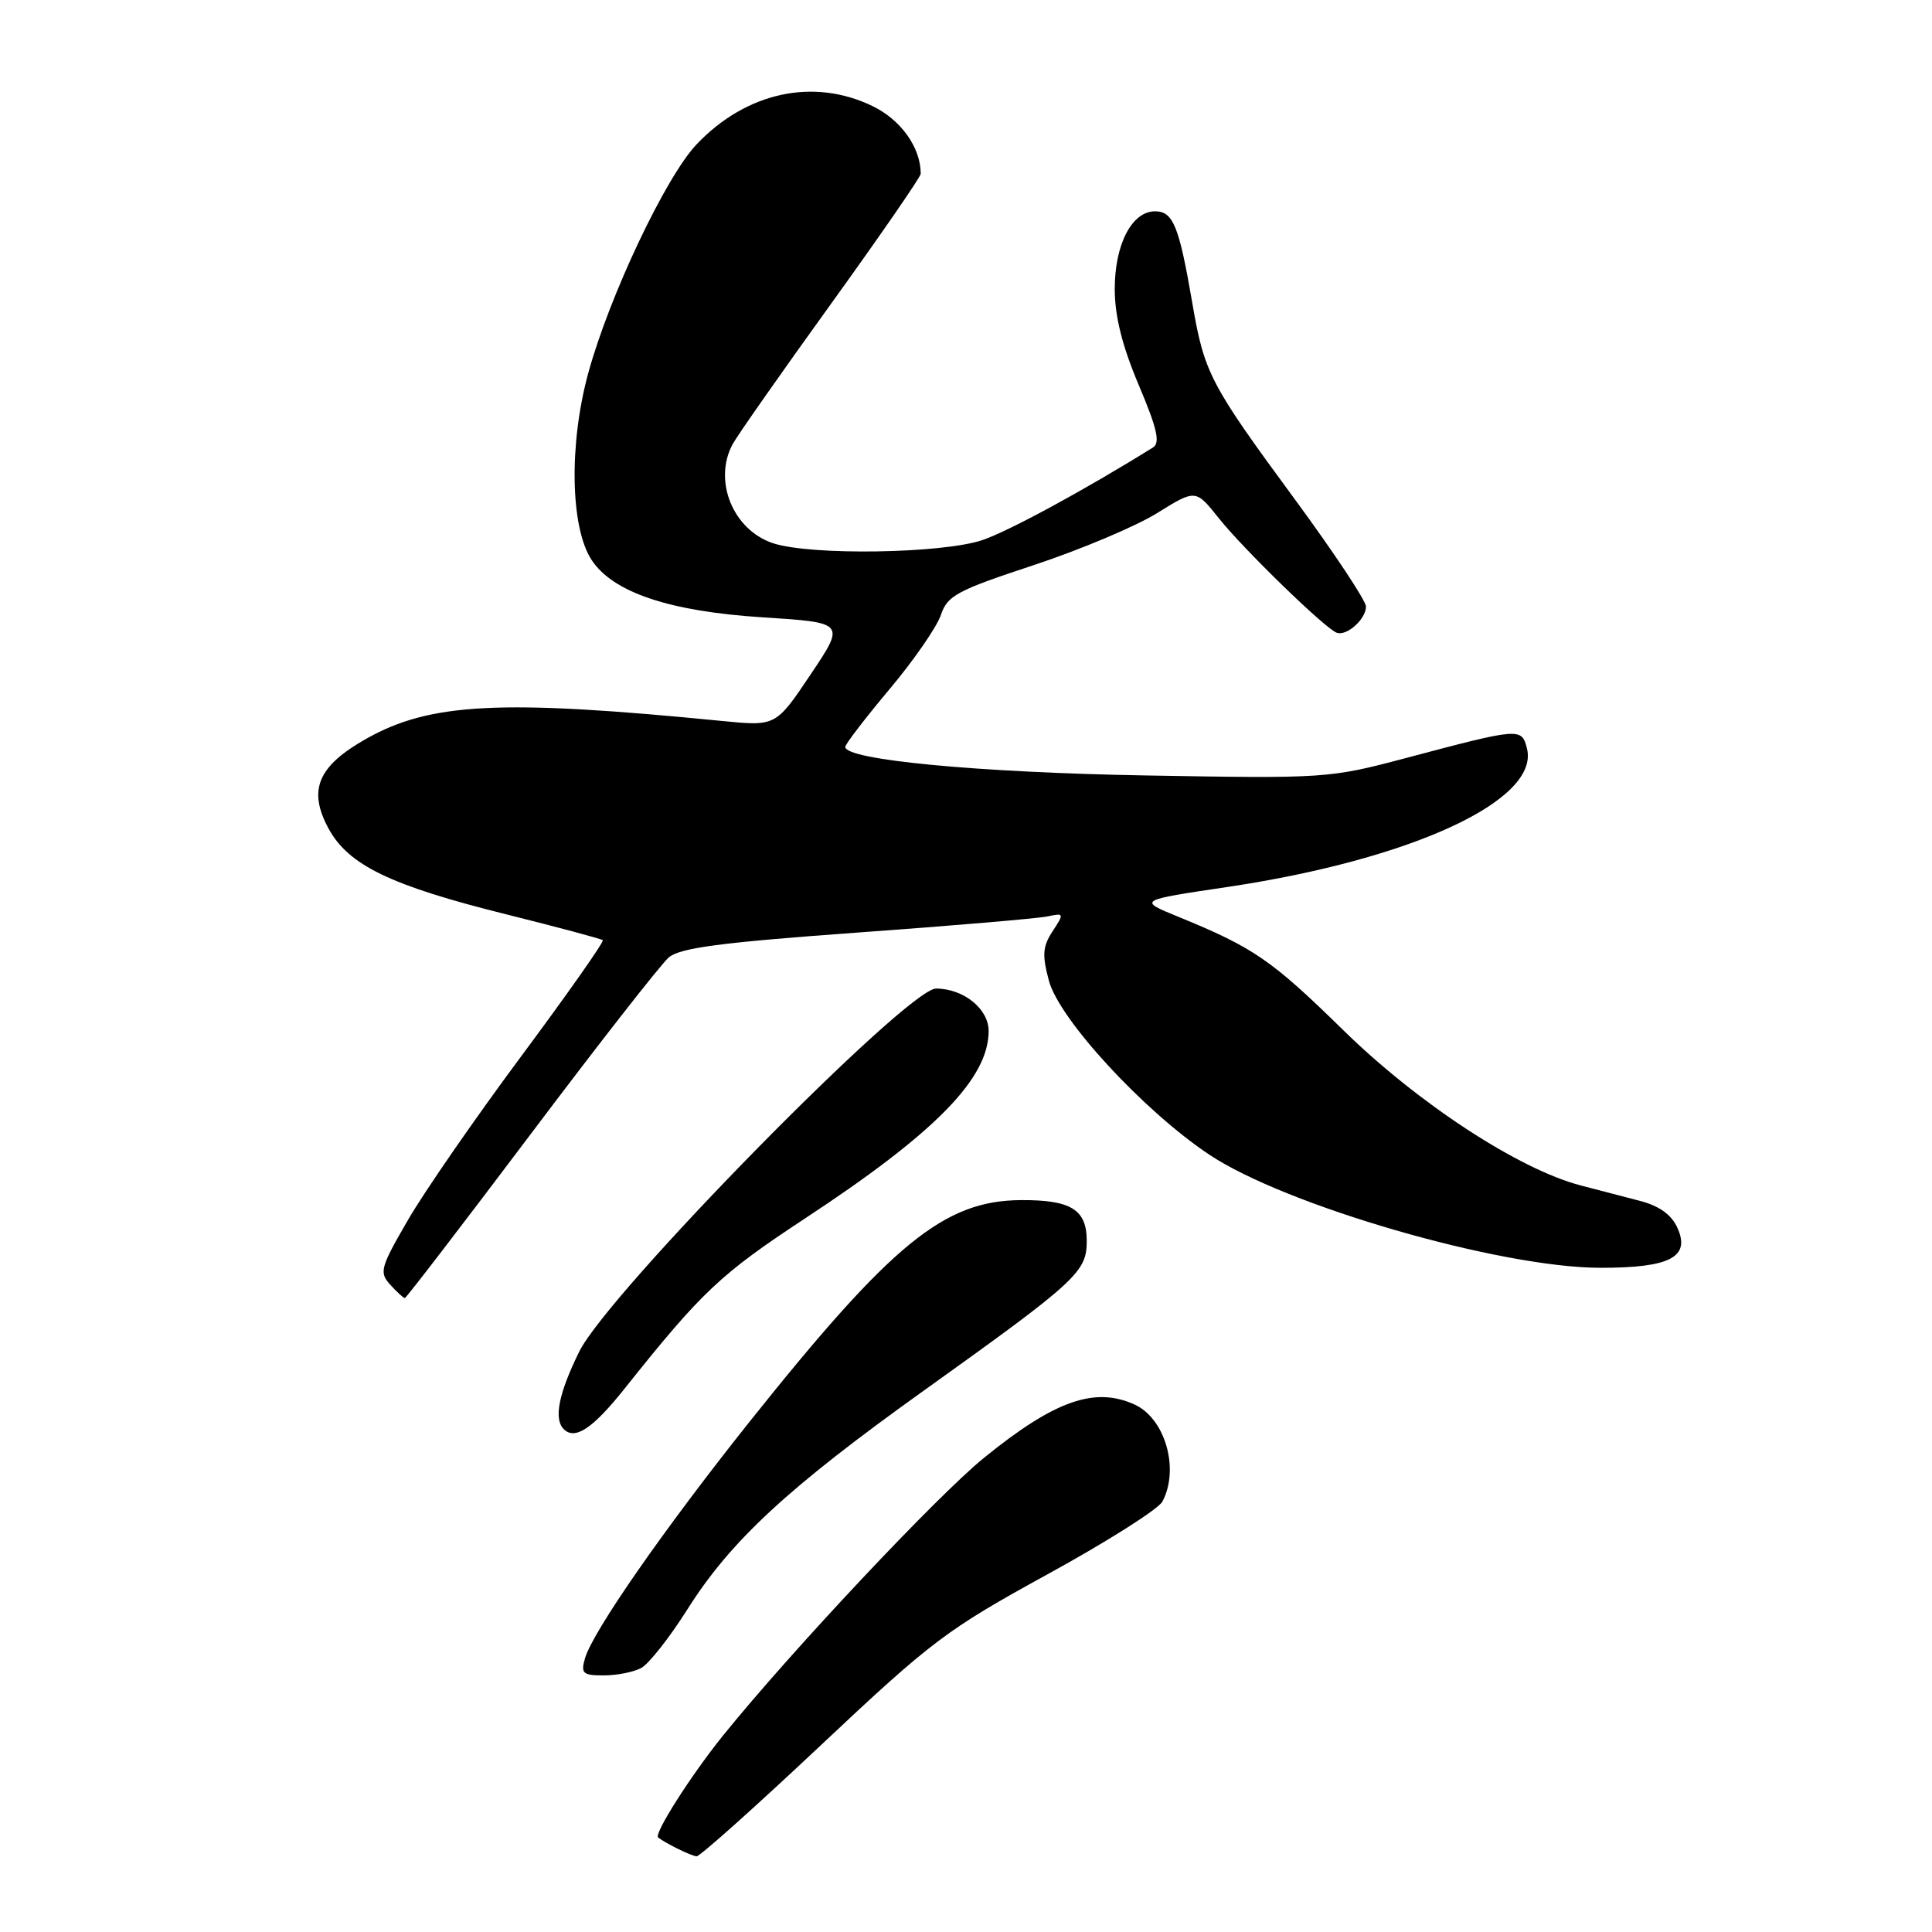 <?xml version="1.0" encoding="UTF-8" standalone="no"?>
<!DOCTYPE svg PUBLIC "-//W3C//DTD SVG 1.1//EN" "http://www.w3.org/Graphics/SVG/1.1/DTD/svg11.dtd" >
<svg xmlns="http://www.w3.org/2000/svg" xmlns:xlink="http://www.w3.org/1999/xlink" version="1.1" viewBox="0 0 256 256">
 <g >
 <path fill="currentColor"
d=" M 108.80 231.22 C 123.48 217.41 125.43 215.94 138.77 208.62 C 146.62 204.32 153.48 199.98 154.02 198.97 C 156.32 194.67 154.40 187.96 150.34 186.11 C 145.05 183.70 139.73 185.58 130.37 193.18 C 124.16 198.22 104.75 218.88 95.78 230.00 C 91.52 235.29 86.61 243.01 87.21 243.48 C 88.24 244.28 91.63 245.94 92.30 245.97 C 92.74 245.99 100.16 239.35 108.80 231.22 Z  M 84.96 221.02 C 85.97 220.48 88.72 216.99 91.07 213.27 C 96.81 204.17 104.38 197.16 122.37 184.29 C 142.73 169.72 144.00 168.56 144.00 164.43 C 144.00 160.28 141.93 158.99 135.32 159.02 C 125.11 159.07 118.19 164.72 99.31 188.40 C 87.94 202.67 78.53 216.20 77.51 219.75 C 76.94 221.74 77.22 222.00 80.00 222.00 C 81.72 222.00 83.96 221.56 84.96 221.02 Z  M 82.76 184.00 C 93.01 171.13 95.46 168.83 106.64 161.47 C 123.96 150.08 131.00 142.90 131.00 136.61 C 131.00 133.68 127.68 131.00 124.03 130.99 C 120.22 130.98 80.57 171.33 76.75 179.10 C 74.02 184.65 73.35 188.02 74.70 189.37 C 76.19 190.86 78.55 189.29 82.76 184.00 Z  M 70.34 150.25 C 79.34 138.29 87.57 127.77 88.61 126.87 C 90.09 125.60 95.44 124.89 113.50 123.58 C 126.15 122.67 137.53 121.70 138.79 121.43 C 141.01 120.96 141.03 121.02 139.48 123.39 C 138.15 125.42 138.07 126.54 138.99 129.97 C 140.37 135.08 151.53 147.19 160.21 152.98 C 170.34 159.75 198.78 167.98 212.06 167.99 C 221.30 168.00 224.04 166.57 222.25 162.66 C 221.47 160.94 219.84 159.78 217.29 159.12 C 215.21 158.58 211.70 157.67 209.50 157.09 C 201.28 154.96 187.90 146.21 178.00 136.51 C 168.48 127.18 166.11 125.56 156.14 121.48 C 150.77 119.29 150.77 119.29 162.64 117.53 C 187.14 113.87 204.12 106.00 202.32 99.13 C 201.61 96.41 201.40 96.43 186.23 100.46 C 176.12 103.14 175.60 103.17 151.73 102.75 C 129.57 102.36 112.00 100.69 112.00 98.97 C 112.00 98.61 114.64 95.17 117.86 91.33 C 121.08 87.50 124.14 83.07 124.67 81.49 C 125.53 78.92 126.79 78.24 136.92 74.90 C 143.13 72.85 150.51 69.74 153.32 67.99 C 158.43 64.82 158.43 64.82 161.47 68.63 C 164.74 72.75 175.58 83.28 177.12 83.84 C 178.44 84.33 181.00 82.04 181.00 80.37 C 181.00 79.61 176.78 73.25 171.63 66.24 C 160.26 50.78 159.58 49.47 157.96 40.00 C 156.23 29.94 155.44 28.00 153.05 28.00 C 149.98 28.00 147.71 32.37 147.71 38.29 C 147.71 41.90 148.69 45.81 150.88 51.00 C 153.33 56.78 153.76 58.68 152.78 59.29 C 143.74 64.92 133.72 70.35 130.19 71.56 C 124.86 73.36 107.44 73.63 102.43 71.98 C 97.14 70.23 94.47 63.72 97.07 58.87 C 97.65 57.78 103.50 49.43 110.07 40.32 C 116.63 31.22 122.00 23.44 122.00 23.03 C 122.00 19.55 119.39 15.88 115.60 14.05 C 107.79 10.27 98.86 12.21 92.30 19.13 C 88.21 23.44 80.75 39.19 77.94 49.46 C 75.38 58.84 75.57 69.89 78.38 74.18 C 81.21 78.50 88.68 81.01 101.06 81.80 C 112.02 82.50 112.02 82.50 107.41 89.37 C 102.80 96.24 102.80 96.24 95.65 95.53 C 66.35 92.64 57.03 93.10 48.53 97.89 C 42.10 101.52 40.77 104.68 43.53 109.78 C 46.17 114.64 51.73 117.33 67.02 121.14 C 73.88 122.85 79.67 124.40 79.87 124.58 C 80.08 124.76 75.24 131.64 69.13 139.87 C 63.01 148.10 56.23 157.90 54.06 161.65 C 50.40 167.96 50.22 168.59 51.71 170.23 C 52.59 171.20 53.46 172.00 53.64 172.00 C 53.82 172.00 61.33 162.21 70.34 150.25 Z "/>
</g>
</svg>